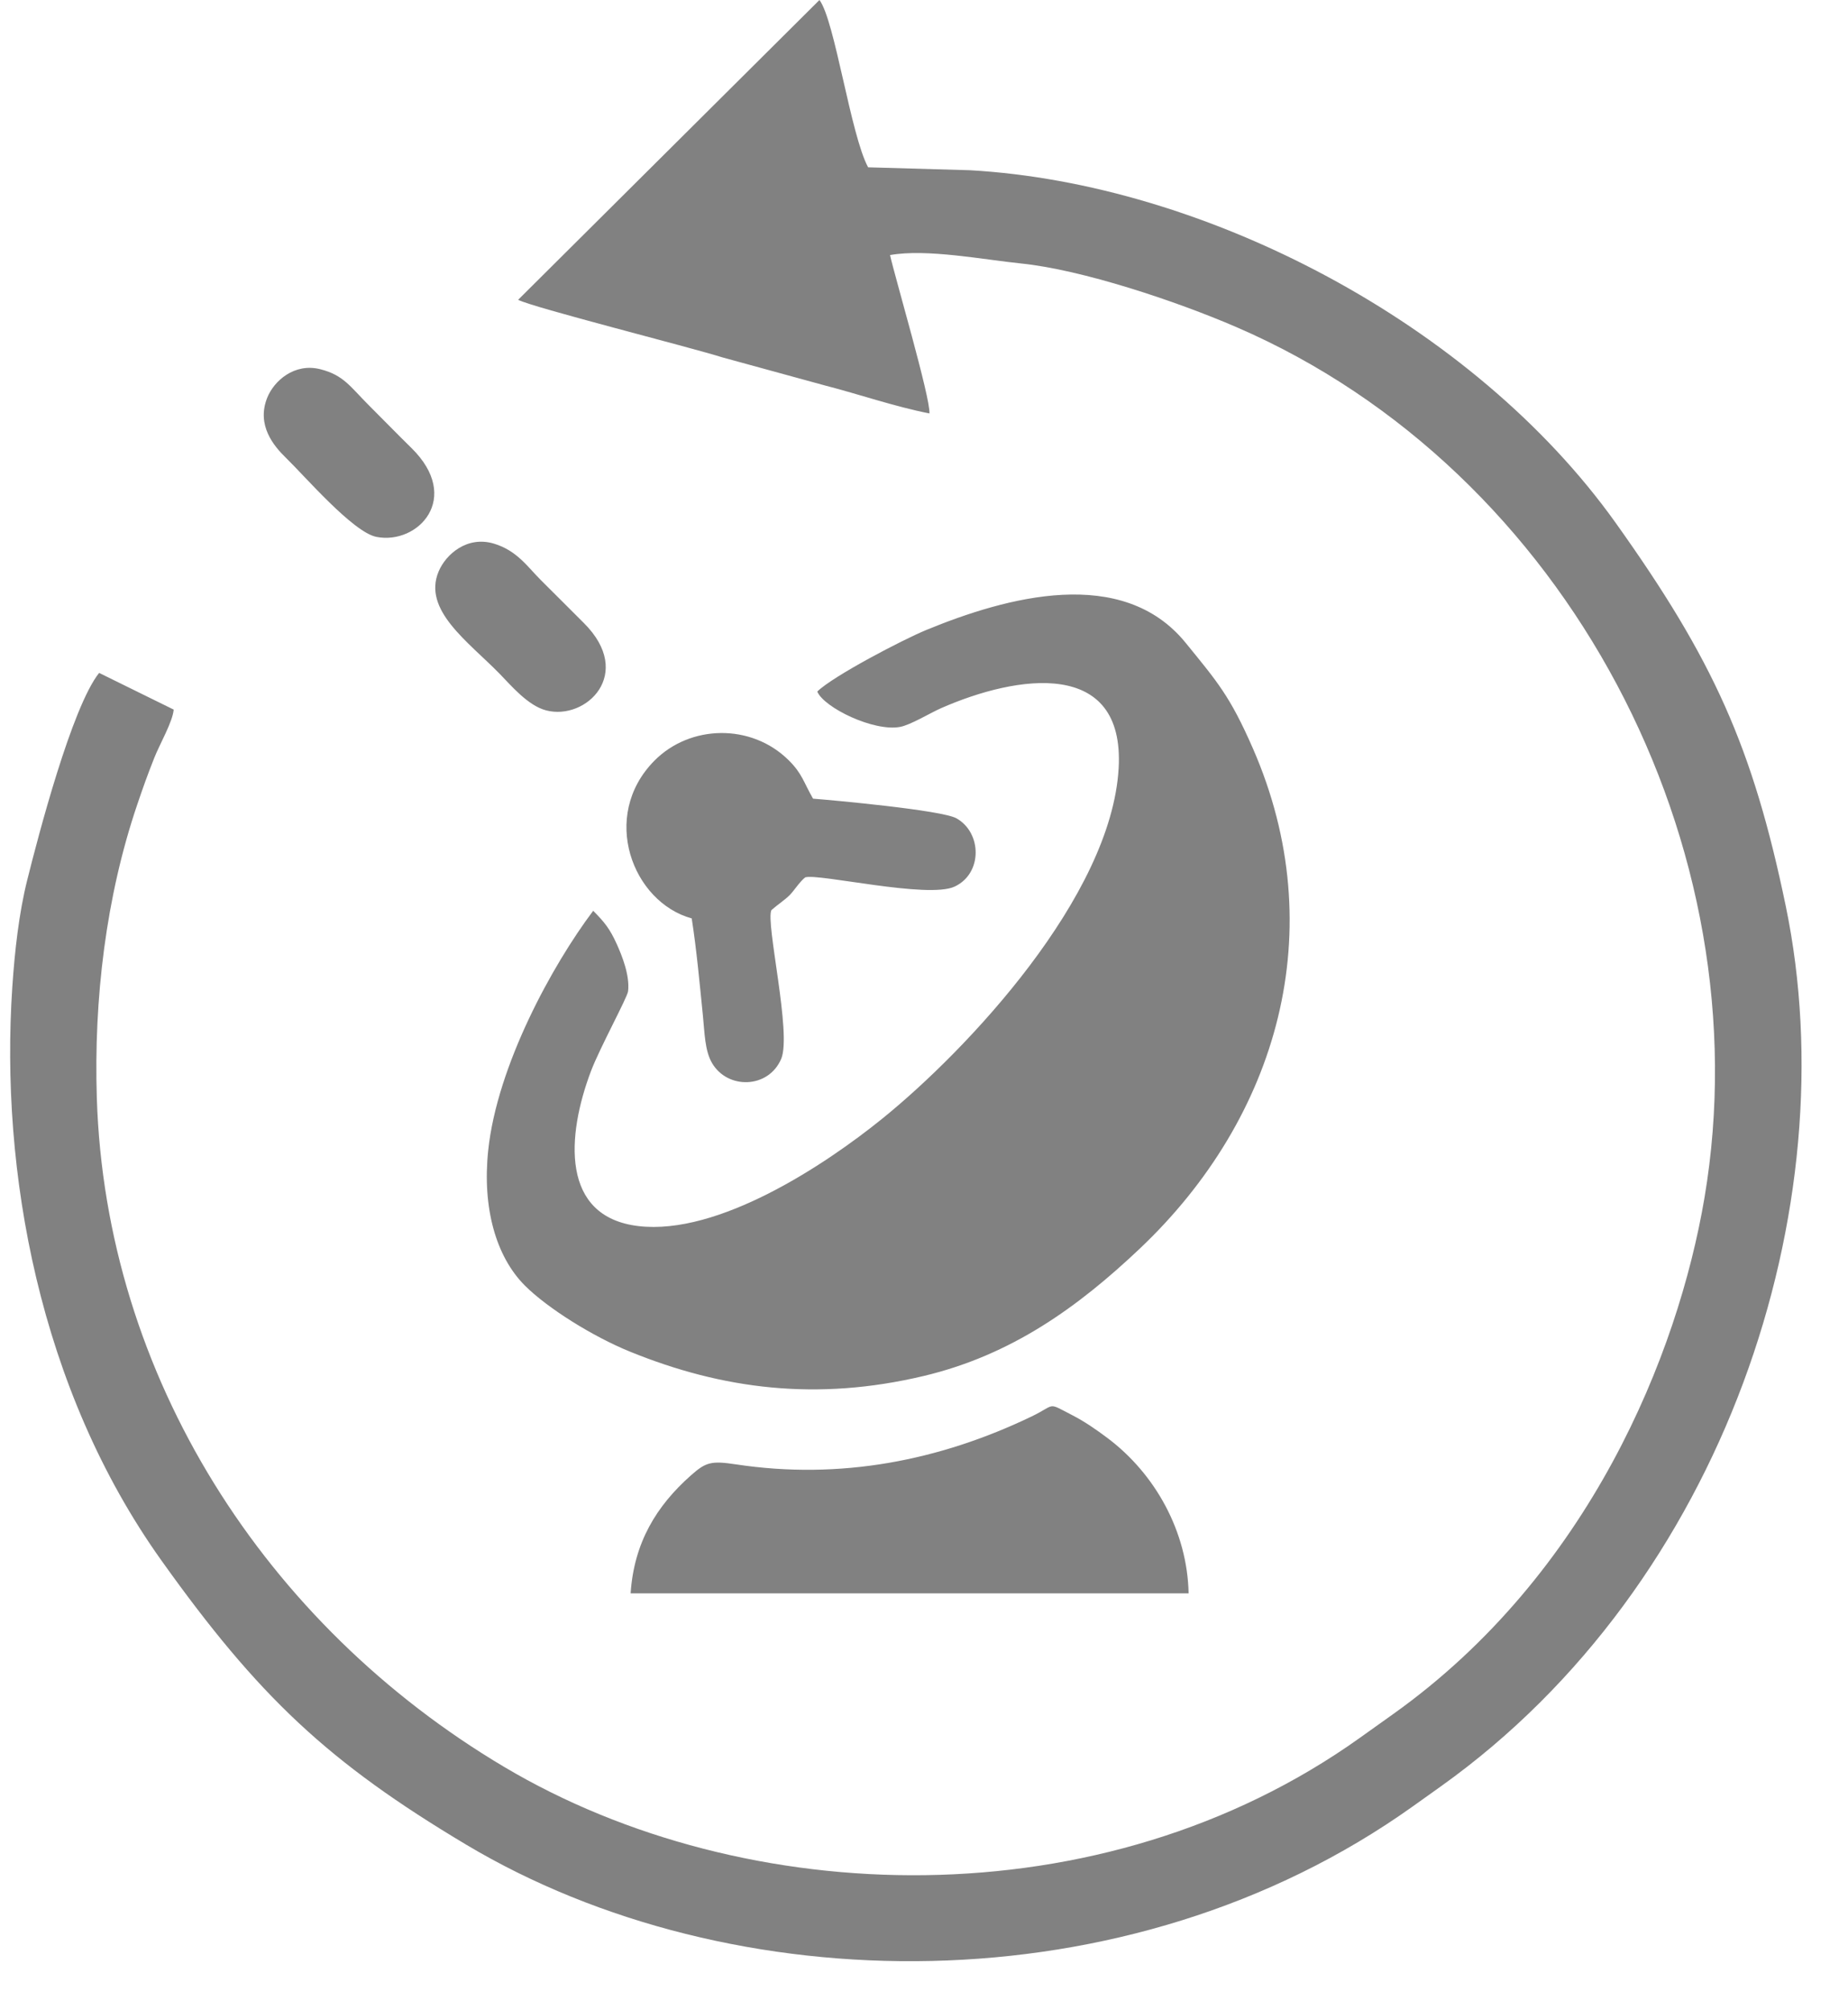 <?xml version="1.0" encoding="UTF-8"?>
<!DOCTYPE svg PUBLIC "-//W3C//DTD SVG 1.1//EN" "http://www.w3.org/Graphics/SVG/1.1/DTD/svg11.dtd">
<!-- Creator: CorelDRAW X7 -->
<svg xmlns="http://www.w3.org/2000/svg" xml:space="preserve" width="138.767mm" height="150.904mm" version="1.1" style="shape-rendering:geometricPrecision; text-rendering:geometricPrecision; image-rendering:optimizeQuality; fill-rule:evenodd; clip-rule:evenodd"
viewBox="0 0 156149 169806"
 xmlns:xlink="http://www.w3.org/1999/xlink">
 <defs>
  <style type="text/css">
   <![CDATA[
    .fil0 {fill:#818181}
   ]]>
  </style>
 </defs>
 <g id="Capa_x0020_1">
  <path class="fil0" d="M119381 152621l2381 -1699c23984,-17113 34387,-48979 29131,-74352 -2787,-13448 -6131,-20837 -14376,-32394 -12030,-16858 -34701,-28678 -54581,-29794l-8583 -245c-1481,-2735 -2807,-12401 -4112,-14137l-25459 25330c1157,630 14534,4004 17263,4867l8625 2363c2936,755 5858,1777 8863,2373 115,-1244 -2977,-11745 -3327,-13382 3090,-555 7907,388 11075,711 5131,523 13057,3159 18186,5374 28003,12097 44570,43940 39552,73581 -2238,13227 -9726,31780 -26267,43583l-2857 2038c-21817,15566 -51942,14542 -72290,2454 -20198,-11999 -33683,-33001 -34424,-56525 -263,-8352 768,-16996 3421,-24804 489,-1439 827,-2400 1442,-3950 449,-1133 1551,-3039 1632,-4058l-6300 -3100c-2306,2883 -5158,13821 -6081,17524 -690,2759 -1051,5965 -1255,9011 -1040,15525 2253,33956 12601,48459 8189,11477 14052,17029 25763,24017 22329,13324 55892,13940 79977,-3245zm-69258 -75669c966,977 1404,1524 1978,2786 454,998 1126,2676 970,4012 -63,535 -2394,4791 -3135,6747 -2065,5454 -2584,12309 3999,13095 6750,806 15749,-5136 20634,-9092 7161,-5798 19333,-18741 19952,-29591 531,-9311 -8582,-7897 -15002,-5075 -942,414 -2563,1413 -3465,1583 -2217,418 -6421,-1620 -6999,-2986 1329,-1308 7257,-4400 9220,-5207 6778,-2788 16560,-5487 21908,1090 2681,3297 3746,4492 5681,8919 6702,15331 2128,31202 -9555,42263 -5196,4919 -10819,8997 -18280,10767 -9004,2136 -16976,1126 -24813,-2067 -3146,-1281 -6958,-3673 -8859,-5570 -2451,-2446 -3615,-6572 -3106,-11424 752,-7162 5419,-15662 8872,-20250zm50309 57673l-47147 0c283,-4289 2188,-7399 5107,-9979 1244,-1100 1691,-1238 3792,-920 8824,1337 17222,-318 24980,-4046 2114,-1016 1245,-1241 3466,-95 996,515 1922,1145 2949,1916 4040,3032 6750,7919 6853,13124zm-31733 -67145c1563,122 10886,964 12123,1664 2158,1222 2209,4663 -165,5767 -2254,1049 -11488,-1129 -12618,-782 -453,350 -953,1130 -1290,1475 -412,422 -969,770 -1565,1288 -523,1018 1735,10438 823,12575 -1077,2521 -4534,2605 -5849,340 -610,-1050 -620,-2566 -764,-3978 -271,-2672 -532,-5572 -947,-8231 -5006,-1376 -7773,-8624 -3173,-13307 3015,-3070 8189,-3188 11346,-77 1173,1156 1258,1839 2079,3266zm-41639 -36285c1981,499 2537,1482 4095,3037 1375,1372 2343,2377 3601,3611 4328,4243 548,8209 -2953,7518 -1979,-390 -6072,-5157 -7634,-6670 -1017,-985 -2523,-2755 -1590,-5086 577,-1441 2310,-2958 4481,-2410zm14668 14735c1969,590 2864,1986 3992,3103 1258,1246 2360,2361 3610,3604 4320,4295 178,8267 -3188,7383 -1554,-408 -2979,-2127 -3939,-3107 -2649,-2704 -6516,-5373 -5138,-8635 613,-1452 2409,-3023 4663,-2348z"/>
 </g>
</svg>
